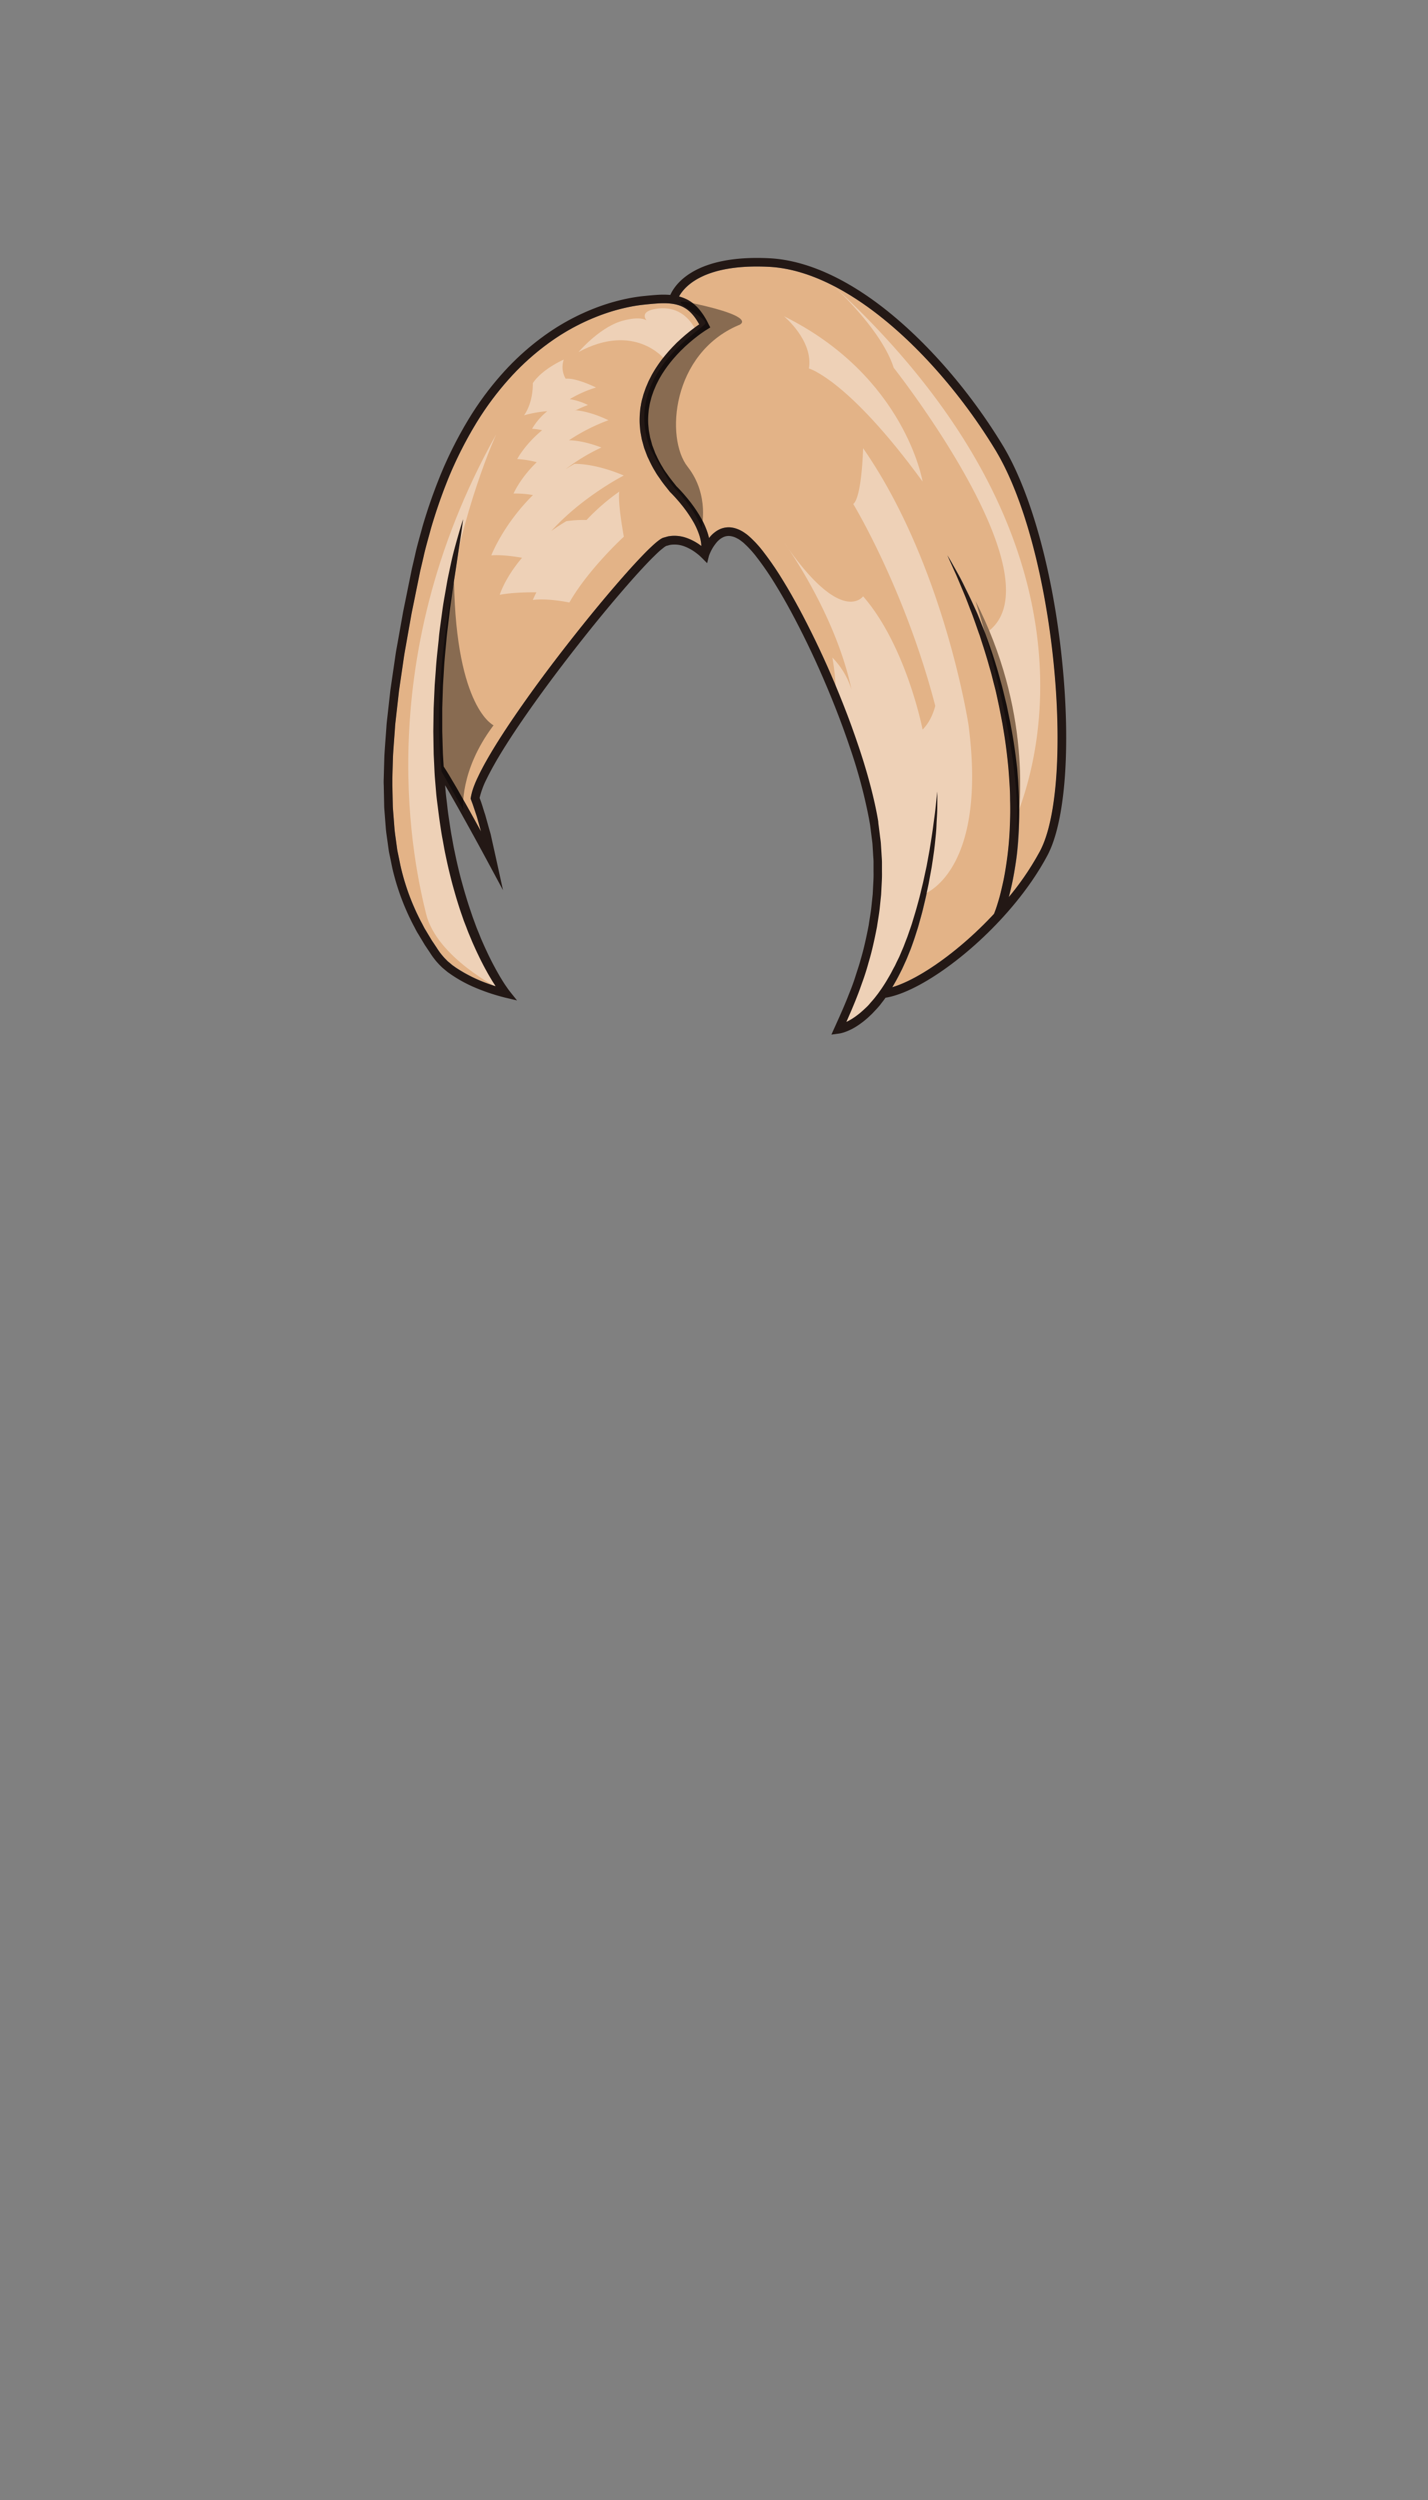 <svg xmlns="http://www.w3.org/2000/svg" viewBox="0 0 800 1400"><rect x="0" y="0" width="800" height="1400" fill="#808080" stroke="none"/><defs><style>.cls-1{fill:#e3b387;}.cls-2{opacity:0.4;}.cls-3{fill:#fff;}.cls-4{fill:#231815;}.cls-5{fill:none;}</style></defs><title>자산 11</title><g id="레이어_2" data-name="레이어 2"><g id="Layer_1" data-name="Layer 1"><path class="cls-1" d="M392.65,303.12l-.24-1.18-.3-1.17a40,40,0,0,0-4-9.09,75.41,75.41,0,0,0-5.81-8.41c-1.07-1.34-2.17-2.66-3.32-3.94-.56-.65-1.15-1.28-1.73-1.9s-1.2-1.26-1.77-1.81l-.11-.12-.06-.06c-1.42-1.82-2.89-3.6-4.28-5.46l-2-2.87a33.24,33.24,0,0,1-1.89-2.93,60.91,60.91,0,0,1-3.32-6.17c-.48-1.07-1.06-2.09-1.45-3.2l-1.24-3.3c-.44-1.09-.67-2.26-1-3.39l-.47-1.71c-.16-.57-.23-1.16-.35-1.74-.2-1.17-.45-2.32-.6-3.5l-.31-3.54a48.36,48.36,0,0,1,.18-7.12l.16-1.77.31-1.75a33.54,33.54,0,0,1,.72-3.48c.32-1.14.56-2.31,1-3.42s.76-2.24,1.19-3.34l1.39-3.24,1.59-3.14c.56-1,1.17-2,1.76-3.05s1.27-1.95,1.91-2.93c1.32-1.93,2.73-3.79,4.21-5.57s3-3.51,4.66-5.18c.8-.83,1.65-1.62,2.46-2.44s1.7-1.58,2.57-2.34q2.6-2.3,5.36-4.41c1.28-1,2.54-1.88,3.87-2.78-2.1-3.87-4.77-7.32-8.33-9.34-4.11-2.37-9.23-2.72-14.45-2.43-2.61.16-5.29.43-8,.7s-5.22.66-7.81,1.18A106.91,106.91,0,0,0,337.84,176a121.24,121.24,0,0,0-28.23,14.56,139.94,139.94,0,0,0-23.9,21.07,168.27,168.27,0,0,0-19.09,25.65A224.12,224.12,0,0,0,252,265.88a293.44,293.44,0,0,0-10.72,30.34c-1.37,5.19-2.92,10.27-4.07,15.59l-1.84,7.86-1.62,7.94-3.23,15.88-2.83,15.95c-.46,2.66-1,5.31-1.38,8l-1.17,8-1.17,8c-.18,1.34-.41,2.67-.56,4l-.45,4-.9,8-.45,4c-.16,1.33-.3,2.67-.37,4-.37,5.37-.83,10.73-1.13,16.11l-.23,8.05-.11,4c-.05,1.35-.09,2.69,0,4l.17,8.05.09,4c.07,1.33.19,2.67.29,4l.62,8c.25,2.66.7,5.3,1,7.95l.54,4c.21,1.32.53,2.61.78,3.92.57,2.6,1,5.23,1.69,7.81a129.12,129.12,0,0,0,11.44,29.68c.64,1.17,1.19,2.38,1.89,3.5l2.05,3.41c.7,1.13,1.33,2.27,2.09,3.39l2.26,3.38a37.1,37.1,0,0,0,4.69,6.07l1.33,1.35c.46.43,1,.82,1.46,1.23s1,.83,1.48,1.22l1.58,1.13a82.72,82.72,0,0,0,22.42,10.48c-.35-.53-.69-1-1-1.58-1.57-2.46-3-5-4.42-7.52-2.78-5.08-5.27-10.31-7.59-15.61-1.09-2.67-2.26-5.31-3.25-8l-1.55-4-1.42-4.09c-1.91-5.45-3.53-11-5-16.55s-2.79-11.18-3.94-16.83c-.63-2.81-1.06-5.66-1.59-8.48s-1-5.68-1.37-8.53-.85-5.69-1.15-8.55-.71-5.71-1-8.58l-.72-8.59c-.22-2.87-.3-5.74-.45-8.61l-.21-4.31-.08-4.3-.13-8.62.12-8.61.07-4.31.19-4.3.39-8.6.64-8.58c.35-5.73,1-11.42,1.63-17.12.26-2.86.66-5.7,1-8.54l1.15-8.52c.38-2.84.92-5.65,1.4-8.48s1-5.64,1.5-8.46q1.78-8.42,3.8-16.77c1.49-5.52,3.05-11,4.8-16.48-.68,5.7-1.54,11.35-2.47,17s-1.64,11.27-2.54,16.89l-2.39,16.89-1,8.47c-.34,2.82-.71,5.64-.94,8.47-.51,5.66-1.13,11.31-1.41,17l-.52,8.5-.28,8.51-.13,4.26,0,4.26,0,8.51L248,418l.13,4.25.25,4.25c.06.92.11,1.85.17,2.77,1.16,1.83,2.36,3.66,3.44,5.51l3.86,6.55c2.5,4.4,5,8.79,7.46,13.21,2.08,3.73,4.13,7.46,6.18,11.19-.05-.21-.11-.41-.17-.62l-1.22-4.34c-.43-1.44-.76-2.92-1.27-4.33l-1.43-4.27c-.24-.7-.46-1.43-.72-2.11l-.78-2.07-.25-.67.11-.59c.84-4.77,2.7-8.72,4.56-12.69s4-7.7,6.19-11.41c4.38-7.43,9.08-14.6,13.92-21.68,9.69-14.13,19.93-27.85,30.47-41.33s21.39-26.7,32.8-39.51c2.86-3.19,5.77-6.36,8.77-9.45,1.51-1.55,3-3.08,4.65-4.58.79-.75,1.61-1.49,2.48-2.21.42-.37.89-.72,1.35-1.08a16.06,16.06,0,0,1,1.65-1.11,5.88,5.88,0,0,1,.84-.42l.08,0,.21-.09.06,0L372,301l.45-.13c.59-.17,1.18-.35,1.78-.5a19,19,0,0,1,3.68-.33,20.11,20.11,0,0,1,7.06,1.32,29.82,29.82,0,0,1,6.19,3.16c.59.39,1.17.81,1.73,1.23v-.31A18.48,18.48,0,0,0,392.65,303.12Z"/><path class="cls-1" d="M430.78,149.42c-36.44-1.82-47.37,11.19-50.31,16.61a22.62,22.62,0,0,1,5.28,2.12,23,23,0,0,1,6.72,5.94,39,39,0,0,1,4.53,7.38l1,1.9-1.91,1.19c-1.75,1.09-3.59,2.4-5.33,3.72s-3.44,2.73-5.09,4.19c-.82.72-1.62,1.48-2.43,2.22s-1.58,1.52-2.34,2.31c-1.53,1.58-3,3.2-4.4,4.89s-2.71,3.42-3.94,5.21c-.59.92-1.23,1.8-1.78,2.74s-1.11,1.86-1.63,2.81l-1.46,2.9-1.28,3c-.39,1-.71,2-1.07,3s-.57,2.07-.87,3.1a28.22,28.22,0,0,0-.65,3.14l-.28,1.58-.14,1.6a44,44,0,0,0-.17,6.39l.29,3.2c.12,1.06.36,2.11.54,3.16.11.53.16,1.06.31,1.58l.44,1.55c.31,1,.5,2.1.91,3.1l1.14,3c.35,1,.91,2,1.34,3a55.61,55.61,0,0,0,3.1,5.73,28.69,28.69,0,0,0,1.77,2.76l1.85,2.71c1.31,1.73,2.69,3.41,4,5.13.64.63,1.22,1.22,1.81,1.85s1.23,1.33,1.83,2c1.2,1.35,2.36,2.74,3.49,4.15a77.7,77.7,0,0,1,6.19,9,44.62,44.62,0,0,1,4.5,10.21l.36,1.39.08.42c.31-.37.61-.73.93-1.09a16.51,16.51,0,0,1,4.71-3.65,12.25,12.25,0,0,1,6.14-1.25c4.23.32,7.74,2.54,10.38,4.76a61.65,61.65,0,0,1,7.39,7.77,170.17,170.17,0,0,1,11.74,17c3.6,5.83,6.95,11.79,10.17,17.81q9.6,18.09,17.63,36.91,4.07,9.39,7.71,18.94t6.93,19.26c2.16,6.47,4.2,13,6,19.6s3.38,13.27,4.63,20l.44,2.54.22,1.27.18,1.34.64,5.05c.19,1.7.49,3.34.59,5.08l.33,5.19c.08,1.73.29,3.47.26,5.19l0,5.16c.09,3.45-.19,6.88-.34,10.31l-.14,2.58-.27,2.57-.53,5.13c-.39,3.41-1,6.8-1.51,10.2-1.32,6.74-2.76,13.47-4.72,20-.9,3.31-2,6.56-3.07,9.83s-2.27,6.47-3.55,9.65c-1.8,4.65-3.79,9.24-5.81,13.77,1-.48,2-1,2.92-1.58a43.61,43.61,0,0,0,7.07-5.5c1.13-1,2.14-2.15,3.2-3.24s2-2.26,2.95-3.49l1.43-1.82,1.33-1.87c.92-1.23,1.75-2.53,2.57-3.83s1.62-2.63,2.4-4,1.51-2.7,2.22-4.08l1.09-2,1-2.11c.66-1.41,1.37-2.79,2-4.23l1.83-4.29,1.68-4.37c.58-1.45,1.07-2.93,1.58-4.4s1-3,1.51-4.43c.89-3,1.9-6,2.67-9s1.67-6,2.37-9.09l1.1-4.56,1-4.6,1-4.61.85-4.62.85-4.63.74-4.65c.49-3.1,1-6.2,1.37-9.31s.88-6.22,1.2-9.34l1-9.37c.11,3.16,0,6.31,0,9.47s-.3,6.3-.45,9.46-.47,6.29-.79,9.43c-.15,1.58-.35,3.14-.53,4.71l-.67,4.69-.72,4.69-.85,4.67-.86,4.66-1,4.65c-.62,3.1-1.38,6.18-2.14,9.26s-1.66,6.13-2.48,9.19c-.44,1.53-.95,3-1.42,4.56s-.94,3-1.49,4.53-1.07,3-1.62,4.5l-1.81,4.44c-.58,1.49-1.29,2.93-1.94,4.39l-1,2.19-1.09,2.15c-.71,1.43-1.43,2.87-2.24,4.26s-1.39,2.5-2.15,3.71c15.42-4.58,38-20.65,57-41.07l.07-.16c.13-.32.34-.86.59-1.55.52-1.38,1.21-3.46,2-6.15s1.61-6,2.43-9.85,1.56-8.21,2.22-13,1.1-10,1.46-15.6.45-11.43.27-17.51c0-3-.22-6.13-.34-9.26s-.42-6.29-.71-9.47c-.63-6.36-1.39-12.83-2.47-19.24l-.79-4.81c-.31-1.6-.62-3.19-.92-4.78s-.63-3.18-.94-4.76l-1-4.71c-.36-1.56-.71-3.12-1.06-4.67s-.79-3.07-1.18-4.59-.78-3-1.16-4.53-.85-3-1.27-4.45c-1.62-5.89-3.48-11.5-5.2-16.83-1.89-5.28-3.55-10.31-5.38-14.85-.87-2.29-1.72-4.47-2.52-6.55l-2.44-5.85-2.16-5.14c-.66-1.59-1.35-3-1.93-4.32l-3.7-8.18,1.2,2c.8,1.32,1.89,3.29,3.3,5.79s3.13,5.54,4.85,9.14c.88,1.8,1.83,3.71,2.81,5.72s1.92,4.19,3,6.43l1.57,3.43c.52,1.17,1,2.39,1.48,3.62l3.07,7.64c1.9,5.33,4,10.92,5.74,16.84.44,1.48.92,3,1.35,4.47s.84,3,1.26,4.56.84,3.08,1.27,4.63.77,3.13,1.15,4.7.77,3.17,1.16,4.75l1,4.81,1,4.83.89,4.87c1.2,6.49,2.1,13,2.84,19.5.23,1.61.31,3.24.45,4.84s.27,3.21.36,4.8c.14,3.19.38,6.33.41,9.43.21,6.21,0,12.21-.18,17.89s-.73,11.06-1.45,16-1.47,9.42-2.35,13.38q-.89,4.08-1.77,7.36a156.53,156.53,0,0,0,17.51-25.82c19.76-37.31,8.92-169-25.12-224.9C527.54,202.44,476.73,151.72,430.78,149.42Z"/><path class="cls-1" d="M349.46,266.29c-16.82-7.13-27.65-6.5-27.65-6.5-1.78,1-3.49,2-5.15,3.1a107.05,107.05,0,0,1,20.25-12.28c-9.87-3.81-16.63-4.06-18.16-4.06a107.39,107.39,0,0,1,22.1-11.23c-10.89-5.23-18.1-5.53-18.1-5.53l-1.1.46a63,63,0,0,1,7.72-3.44,35,35,0,0,0-10.17-3.29A66.18,66.18,0,0,1,333.9,217s-11-5.51-17-4.91a12.86,12.86,0,0,1-1.06-10.72s-12.07,5.21-17.35,13.22c0,0,.51,10.23-4.9,18a64.44,64.44,0,0,1,13-2.32,36.21,36.21,0,0,0-8.5,9.84,32.12,32.12,0,0,1,5.62.82c-9.79,8.09-13.95,16.14-13.95,16.14a56.63,56.63,0,0,1,10.95,1.75c-9.38,9-13,17.57-13,17.57a55.59,55.59,0,0,1,10.87.84C281.74,293.94,275.25,311,275.25,311c5.77-.41,12.72.55,17.22,1.35-9.7,11.38-12.51,20.74-12.51,20.74,7.56-1.45,17.65-1.43,20.54-1.39-1.34,2.69-2,4.27-2,4.27,8.74-1.11,20.47,1.44,20.47,1.44,10.68-18.74,30.51-36.85,30.51-36.85-3.76-21.22-2.51-25.28-2.51-25.28a117.59,117.59,0,0,0-18.37,15.93,65.4,65.4,0,0,0-11.32.65c-3.05,1.79-5.86,3.65-8.46,5.53C326.35,278,349.46,266.29,349.46,266.29Z"/><path class="cls-1" d="M278,243.22c-72.55,129.47-45.29,244.11-39.28,268.57s41.2,42,41.2,42C201.6,408.27,278,243.22,278,243.22Z"/><path class="cls-1" d="M366.21,173.18c-8.09,1.73-4,6.21-4,6.21-4.81-2.81-15.18.76-15.18.76-12.16,4.27-22.92,17-22.92,17,31.25-16.84,47.92,3.7,47.92,3.7,5.67-8.05,17.64-16.33,17.64-16.33C383.57,173.17,374.15,171.47,366.21,173.18Z"/><path class="cls-1" d="M483.53,251s-.64,27.24-5.51,31.26c0,0,28.85,47.41,45.94,113,0,0-1.69,7.9-7.1,13.31,0,0-9.07-46.76-33.33-74.64,0,0-12,17.11-44.35-30.26,0,0,28.72,39.28,37.88,82.57a44.56,44.56,0,0,0-10.74-18s2.55,13.9,1.58,21c0,0,53.39,86.58,2.42,186.39,0,0,34.33-6.61,46.54-74.56,0,0,36.56-11.42,25.74-95C542.6,406.17,529.08,316.58,483.53,251Z"/><path class="cls-1" d="M516.86,269.68s-9.73-58.92-77.68-92.6c0,0,16.57,13.63,14,29.27C453.21,206.35,475.06,212.36,516.86,269.68Z"/><path class="cls-1" d="M466.38,159.51c9.44,8.92,28.62,28.63,34.29,46.43,0,0,95.33,120.71,51.28,148.82a13.21,13.21,0,0,1-3.11,1.09s25.5,63.46,16.82,109.61C565.66,465.46,643.67,322.67,466.38,159.51Z"/><path class="cls-1" d="M466.38,159.51c-3.24-3.06-5.34-4.85-5.34-4.85C462.85,156.28,464.62,157.89,466.38,159.51Z"/><g class="cls-2"><path class="cls-3" d="M349.46,266.29c-16.82-7.13-27.65-6.5-27.65-6.5-1.78,1-3.49,2-5.15,3.1a107.05,107.05,0,0,1,20.25-12.28c-9.87-3.81-16.63-4.06-18.16-4.06a107.39,107.39,0,0,1,22.1-11.23c-10.89-5.23-18.1-5.53-18.1-5.53l-1.1.46a63,63,0,0,1,7.72-3.44,35,35,0,0,0-10.17-3.29A66.18,66.18,0,0,1,333.9,217s-11-5.51-17-4.91a12.86,12.86,0,0,1-1.06-10.72s-12.07,5.21-17.35,13.22c0,0,.51,10.23-4.9,18a64.44,64.44,0,0,1,13-2.32,36.21,36.21,0,0,0-8.5,9.84,32.12,32.12,0,0,1,5.62.82c-9.79,8.09-13.95,16.14-13.95,16.14a56.63,56.63,0,0,1,10.95,1.75c-9.38,9-13,17.57-13,17.57a55.59,55.59,0,0,1,10.87.84C281.74,293.94,275.25,311,275.25,311c5.77-.41,12.72.55,17.22,1.35-9.7,11.38-12.51,20.74-12.51,20.74,7.56-1.45,17.65-1.43,20.54-1.39-1.34,2.69-2,4.27-2,4.27,8.74-1.11,20.47,1.44,20.47,1.44,10.68-18.74,30.51-36.85,30.51-36.85-3.76-21.22-2.51-25.28-2.51-25.28a117.59,117.59,0,0,0-18.37,15.93,65.4,65.4,0,0,0-11.32.65c-3.05,1.79-5.86,3.65-8.46,5.53C326.35,278,349.46,266.29,349.46,266.29Z"/><path class="cls-3" d="M278,243.22c-72.55,129.47-45.29,244.11-39.28,268.57s41.2,42,41.2,42C201.6,408.27,278,243.22,278,243.22Z"/><path class="cls-3" d="M366.21,173.18c-8.09,1.73-4,6.21-4,6.21-4.81-2.81-15.18.76-15.18.76-12.16,4.27-22.92,17-22.92,17,31.25-16.84,47.92,3.7,47.92,3.7,5.67-8.05,17.64-16.33,17.64-16.33C383.57,173.17,374.15,171.47,366.21,173.18Z"/><path class="cls-3" d="M483.53,251s-.64,27.24-5.51,31.26c0,0,28.85,47.41,45.94,113,0,0-1.69,7.9-7.1,13.31,0,0-9.07-46.76-33.33-74.64,0,0-12,17.11-44.35-30.26,0,0,28.72,39.28,37.88,82.57a44.56,44.56,0,0,0-10.74-18s2.55,13.9,1.58,21c0,0,53.39,86.58,2.42,186.39,0,0,34.33-6.61,46.54-74.56,0,0,36.56-11.42,25.74-95C542.6,406.17,529.08,316.58,483.53,251Z"/><path class="cls-3" d="M516.86,269.68s-9.73-58.92-77.68-92.6c0,0,16.57,13.63,14,29.27C453.21,206.35,475.06,212.36,516.86,269.68Z"/><path class="cls-3" d="M466.38,159.51c9.44,8.92,28.62,28.63,34.29,46.43,0,0,95.33,120.71,51.28,148.82a13.21,13.21,0,0,1-3.11,1.09s25.5,63.46,16.82,109.61C565.66,465.46,643.67,322.67,466.38,159.51Z"/><path class="cls-3" d="M466.38,159.51c-3.24-3.06-5.34-4.85-5.34-4.85C462.85,156.28,464.62,157.89,466.38,159.51Z"/></g><path class="cls-1" d="M254.36,325.78s-12.64,56.1-7,106.24l12.14,21.36s-2.27-21.67,17-47.21C276.54,406.17,255.6,396.74,254.36,325.78Z"/><path class="cls-1" d="M388.23,169.81c-19.69-4.25,9.07,7.87,6.86,11.48S348.79,210,364.23,251c0,0,9.62,18.24,13.83,22.44s13.3,15.64,14.86,22.65c0,0,4.92-18.67-7.7-34.72s-8.78-63.28,28.41-79.21C413.63,182.2,426.56,178.09,388.23,169.81Z"/><path class="cls-1" d="M546.51,336.57S575.32,426,568.85,471.3C572.44,450.78,577.35,397,546.51,336.57Z"/><path class="cls-1" d="M568.85,471.3c-1,5.71-1.9,8.85-1.9,8.85A59.07,59.07,0,0,0,568.85,471.3Z"/><path class="cls-4" d="M561.62,249.19c-16-26.35-36.54-51-57.76-69.43-25.17-21.87-50.36-34-72.84-35.14-41.66-2.08-52.85,14.61-55.5,20.55a47.87,47.87,0,0,0-6.87-.07c-2.79.17-5.5.44-8.2.71s-5.53.71-8.25,1.24a112.88,112.88,0,0,0-16,4.43,126.06,126.06,0,0,0-29.34,15.13,145.34,145.34,0,0,0-24.73,21.79,172.66,172.66,0,0,0-19.63,26.38A227.61,227.61,0,0,0,247.6,264a297,297,0,0,0-10.91,30.88c-1.4,5.28-3,10.56-4.14,15.83l-1.85,8-1.63,8-3.24,15.95-2.85,16c-.46,2.67-1,5.34-1.39,8l-1.18,8.07-1.17,8.06c-.19,1.35-.41,2.69-.58,4l-.45,4.05-.9,8.11-.45,4c-.17,1.35-.3,2.71-.38,4.07-.38,5.43-.83,10.86-1.14,16.29l-.24,8.18-.11,4.09c-.05,1.36-.09,2.72,0,4.09l.17,8.19.08,4.1c.08,1.36.2,2.72.3,4.09l.63,8.18c.26,2.73.72,5.44,1.08,8.16l.56,4.07c.22,1.36.54,2.7.8,4,.59,2.68,1.06,5.39,1.74,8.05a134.39,134.39,0,0,0,11.87,30.78c.65,1.21,1.23,2.46,2,3.63l2.14,3.56c.73,1.17,1.41,2.4,2.17,3.52l2.26,3.37a42,42,0,0,0,5.23,6.75l1.53,1.53c.52.49,1.09.92,1.63,1.39s1.09.93,1.65,1.36l1.74,1.23a76.85,76.85,0,0,0,14.75,7.91,111.63,111.63,0,0,0,15.82,5.16h0l6.52,1.55L285.46,555a80.91,80.91,0,0,1-4.6-6.85c-1.46-2.38-2.82-4.84-4.15-7.32-2.65-4.95-5-10.06-7.25-15.24-1-2.62-2.17-5.2-3.12-7.86l-1.47-4-1.36-4c-1.81-5.35-3.41-10.77-4.9-16.22s-2.76-11-3.89-16.5c-.64-2.76-1.06-5.56-1.59-8.34s-.95-5.58-1.36-8.38-.85-5.6-1.14-8.42-.71-5.62-.95-8.44l-.32-3.7,2.35,4c2.48,4.37,5,8.74,7.42,13.15q7.37,13.18,14.53,26.51l8.14,15.12-3.66-16.69-2-9-1-4.51c-.3-1.51-.8-3-1.2-4.45l-1.24-4.45c-.44-1.47-.79-3-1.31-4.43L270,450.55c-.26-.73-.47-1.46-.75-2.19l-.57-1.51a48,48,0,0,1,4-10.75c1.84-3.75,3.88-7.43,6-11.08,4.3-7.27,8.95-14.38,13.75-21.39,9.61-14,19.8-27.67,30.29-41.08S344,336,355.3,323.28c2.84-3.16,5.71-6.28,8.64-9.31,1.47-1.51,3-3,4.47-4.41.76-.71,1.53-1.4,2.3-2,.38-.34.77-.62,1.15-.93s.81-.58,1-.68a2.5,2.5,0,0,1,.59-.31h0l.16,0,.32-.09,1.29-.37a14.13,14.13,0,0,1,2.68-.23,15.17,15.17,0,0,1,5.45,1,25.52,25.52,0,0,1,5.17,2.65,30.33,30.33,0,0,1,4.55,3.68l3.09,3.11,1-4.07a24.29,24.29,0,0,1,4.54-7.83,11.42,11.42,0,0,1,3.28-2.57,7.17,7.17,0,0,1,3.71-.76,10.21,10.21,0,0,1,3.93,1.16l1,.52.95.61.12.08,0,0,.23.18.51.39,1,.78a59.17,59.17,0,0,1,6.6,7,167.24,167.24,0,0,1,11.39,16.48c3.52,5.73,6.84,11.6,10,17.55q9.48,17.88,17.46,36.55,4,9.3,7.64,18.77t6.85,19.05a290.76,290.76,0,0,1,10.42,39l.44,2.47.22,1.23.15,1.19.64,5.05c.18,1.67.49,3.38.58,5l.31,5c.07,1.66.28,3.29.25,5l0,5c.1,3.35-.18,6.69-.33,10l-.13,2.5-.26,2.5-.53,5c-.38,3.33-1,6.63-1.47,9.94-1.28,6.58-2.68,13.13-4.61,19.57-.87,3.24-2,6.41-3,9.6s-2.22,6.34-3.48,9.45c-2.43,6.28-5.18,12.38-8,18.6l-1.8,4,4.28-.59h0a12.16,12.16,0,0,0,1.49-.3c.43-.12.87-.23,1.28-.37.83-.27,1.64-.58,2.42-.92a32,32,0,0,0,4.49-2.37,48.23,48.23,0,0,0,7.8-6.15c1.22-1.1,2.3-2.33,3.43-3.52s2.17-2.45,3.13-3.75l1.48-1.94.51-.74c24.22-3.81,69.93-40.44,90.77-79.81,9.93-18.74,13.07-60.21,8.22-108.24C590.06,320.73,577.54,275.34,561.62,249.19ZM391.19,304.53a29.82,29.82,0,0,0-6.19-3.16,20.11,20.11,0,0,0-7.06-1.32,19,19,0,0,0-3.68.33c-.6.15-1.19.33-1.78.5L372,301l-.22.06-.06,0-.21.09-.08,0a5.88,5.88,0,0,0-.84.42,16.06,16.06,0,0,0-1.65,1.11c-.46.36-.93.71-1.35,1.08-.87.72-1.69,1.46-2.48,2.21-1.61,1.5-3.14,3-4.65,4.58-3,3.09-5.91,6.26-8.77,9.45-11.41,12.81-22.24,26.05-32.8,39.51s-20.78,27.2-30.47,41.33c-4.84,7.08-9.54,14.25-13.92,21.68-2.18,3.71-4.28,7.49-6.19,11.41s-3.72,7.92-4.56,12.69l-.11.59.25.67.78,2.07c.26.68.48,1.41.72,2.11l1.43,4.27c.51,1.41.84,2.89,1.27,4.33l1.22,4.34c.06.21.12.41.17.62-2.05-3.73-4.1-7.46-6.18-11.19-2.44-4.42-5-8.81-7.46-13.21L252,434.74c-1.08-1.85-2.28-3.68-3.44-5.51-.06-.92-.11-1.85-.17-2.77l-.25-4.25L248,418l-.24-8.5,0-8.51,0-4.26.13-4.26.28-8.51.52-8.5c.28-5.68.9-11.33,1.41-17,.23-2.83.6-5.65.94-8.47l1-8.47,2.39-16.89q1.35-8.43,2.54-16.89c.93-5.64,1.79-11.29,2.47-17-1.75,5.46-3.31,11-4.8,16.48s-2.61,11.16-3.8,16.77c-.54,2.82-1,5.64-1.5,8.46s-1,5.64-1.4,8.48l-1.15,8.52c-.39,2.84-.79,5.68-1,8.54-.59,5.7-1.28,11.39-1.63,17.12l-.64,8.58-.39,8.6-.19,4.3-.07,4.31-.12,8.61.13,8.62.08,4.3.21,4.31c.15,2.87.23,5.74.45,8.61l.72,8.59c.24,2.87.64,5.72,1,8.58s.72,5.71,1.15,8.55.82,5.7,1.37,8.53,1,5.67,1.59,8.48q1.73,8.47,3.94,16.83c1.51,5.57,3.13,11.1,5,16.55l1.42,4.09,1.55,4c1,2.72,2.16,5.36,3.25,8,2.32,5.3,4.81,10.53,7.59,15.61,1.39,2.55,2.85,5.06,4.42,7.52.33.53.67,1,1,1.58a82.72,82.72,0,0,1-22.42-10.48l-1.58-1.13c-.51-.39-1-.81-1.48-1.22s-1-.8-1.46-1.23l-1.33-1.35a37.1,37.1,0,0,1-4.69-6.07l-2.26-3.38c-.76-1.12-1.39-2.26-2.09-3.39l-2.05-3.41c-.7-1.12-1.25-2.33-1.89-3.5A129.12,129.12,0,0,1,225,487.47c-.66-2.58-1.12-5.21-1.69-7.81-.25-1.31-.57-2.6-.78-3.92l-.54-4c-.35-2.65-.8-5.29-1-7.95l-.62-8c-.1-1.33-.22-2.67-.29-4l-.09-4-.17-8.05c0-1.34,0-2.68,0-4l.11-4,.23-8.05c.3-5.38.76-10.74,1.13-16.11.07-1.35.21-2.69.37-4l.45-4,.9-8,.45-4c.15-1.34.38-2.67.56-4l1.17-8,1.17-8c.41-2.66.92-5.31,1.38-8l2.83-15.95,3.23-15.88,1.62-7.94,1.84-7.86c1.15-5.32,2.7-10.4,4.07-15.59A293.44,293.44,0,0,1,252,265.88a224.12,224.12,0,0,1,14.59-28.59,168.27,168.27,0,0,1,19.09-25.65,139.94,139.94,0,0,1,23.9-21.07A121.24,121.24,0,0,1,337.84,176a106.91,106.91,0,0,1,15.29-4.23c2.59-.52,5.2-.9,7.81-1.18s5.36-.54,8-.7c5.22-.29,10.34.06,14.45,2.43,3.56,2,6.23,5.47,8.33,9.34-1.33.9-2.59,1.82-3.87,2.78q-2.76,2.12-5.36,4.41c-.87.76-1.71,1.56-2.57,2.34s-1.66,1.61-2.46,2.44c-1.62,1.67-3.18,3.39-4.66,5.18s-2.89,3.64-4.21,5.57c-.64,1-1.31,1.93-1.91,2.93s-1.2,2-1.76,3.05l-1.59,3.14-1.39,3.24c-.43,1.1-.79,2.23-1.19,3.34s-.63,2.28-1,3.42a33.54,33.54,0,0,0-.72,3.48l-.31,1.75-.16,1.77a48.36,48.36,0,0,0-.18,7.12l.31,3.54c.15,1.18.4,2.33.6,3.5.12.58.19,1.17.35,1.74l.47,1.71c.34,1.13.57,2.3,1,3.39l1.24,3.3c.39,1.11,1,2.13,1.45,3.2a60.91,60.91,0,0,0,3.32,6.17,33.24,33.24,0,0,0,1.89,2.93l2,2.87c1.39,1.86,2.86,3.64,4.28,5.46l.06.06.11.12c.57.55,1.19,1.19,1.77,1.81s1.17,1.25,1.73,1.9c1.15,1.28,2.25,2.6,3.32,3.94a75.41,75.41,0,0,1,5.81,8.41,40,40,0,0,1,4,9.09l.3,1.17.24,1.18a18.48,18.48,0,0,1,.27,2.33v.31C392.36,305.34,391.78,304.92,391.19,304.53ZM582.63,476.59a156.53,156.53,0,0,1-17.51,25.82q.89-3.29,1.77-7.36c.88-4,1.64-8.45,2.35-13.38s1.11-10.3,1.45-16,.39-11.68.18-17.89c0-3.1-.27-6.24-.41-9.43-.09-1.59-.24-3.19-.36-4.8s-.22-3.23-.45-4.84c-.74-6.46-1.64-13-2.84-19.5l-.89-4.87-1-4.83-1-4.81c-.39-1.58-.78-3.17-1.16-4.75s-.77-3.14-1.15-4.7-.85-3.09-1.27-4.63-.84-3.05-1.26-4.56-.91-3-1.35-4.47c-1.77-5.92-3.84-11.51-5.74-16.84l-3.07-7.64c-.5-1.23-1-2.45-1.48-3.62l-1.57-3.43c-1-2.24-2-4.39-3-6.43s-1.93-3.92-2.81-5.72c-1.72-3.6-3.44-6.64-4.85-9.14s-2.5-4.47-3.3-5.79l-1.2-2,3.7,8.18c.58,1.31,1.27,2.73,1.93,4.32l2.16,5.14,2.44,5.85c.8,2.08,1.65,4.26,2.52,6.55,1.83,4.54,3.49,9.57,5.38,14.85,1.72,5.33,3.58,10.94,5.2,16.83.42,1.47.87,2.94,1.27,4.45s.77,3,1.16,4.53.78,3,1.18,4.59.7,3.11,1.06,4.67l1,4.71c.31,1.58.62,3.17.94,4.76s.61,3.18.92,4.78l.79,4.81c1.08,6.41,1.84,12.88,2.47,19.24.29,3.18.5,6.35.71,9.47s.34,6.22.34,9.26c.18,6.08,0,12-.27,17.51s-.81,10.8-1.46,15.6-1.38,9.18-2.22,13-1.64,7.16-2.43,9.85-1.47,4.77-2,6.15c-.25.69-.46,1.23-.59,1.55l-.07.16c-19,20.42-41.59,36.49-57,41.07.76-1.21,1.45-2.46,2.15-3.71s1.53-2.83,2.24-4.26l1.09-2.15,1-2.19c.65-1.46,1.36-2.9,1.94-4.39l1.81-4.44c.55-1.49,1.1-3,1.62-4.5s1-3,1.49-4.53,1-3,1.42-4.56c.82-3.06,1.77-6.1,2.48-9.19s1.52-6.16,2.14-9.26l1-4.65.86-4.66.85-4.67.72-4.69.67-4.69c.18-1.57.38-3.13.53-4.71.32-3.14.68-6.27.79-9.43s.41-6.3.45-9.46.08-6.31,0-9.47l-1,9.37c-.32,3.12-.8,6.22-1.2,9.34s-.88,6.21-1.37,9.31l-.74,4.65-.85,4.63-.85,4.62-1,4.61-1,4.6-1.1,4.56c-.7,3.05-1.53,6.07-2.37,9.09s-1.78,6-2.67,9c-.48,1.48-1,3-1.51,4.43s-1,2.95-1.58,4.4l-1.68,4.37-1.83,4.29c-.59,1.44-1.3,2.82-2,4.23l-1,2.11-1.09,2c-.71,1.38-1.42,2.75-2.22,4.08s-1.54,2.69-2.4,4-1.65,2.6-2.57,3.83l-1.33,1.87-1.43,1.82c-.91,1.23-2,2.33-2.95,3.49s-2.07,2.23-3.2,3.24a43.61,43.61,0,0,1-7.07,5.5c-1,.58-1.94,1.1-2.92,1.58,2-4.53,4-9.12,5.81-13.77,1.28-3.18,2.4-6.43,3.55-9.65s2.17-6.52,3.07-9.83c2-6.58,3.4-13.31,4.72-20,.5-3.4,1.12-6.79,1.51-10.2l.53-5.13.27-2.57.14-2.58c.15-3.43.43-6.86.34-10.31l0-5.16c0-1.72-.18-3.46-.26-5.19l-.33-5.19c-.1-1.74-.4-3.38-.59-5.08l-.64-5.05-.18-1.34L492,459.9l-.44-2.54c-1.25-6.76-2.84-13.43-4.63-20s-3.81-13.13-6-19.6-4.47-12.9-6.93-19.26-5-12.68-7.71-18.94q-8.06-18.79-17.63-36.91c-3.22-6-6.57-12-10.17-17.81a170.17,170.17,0,0,0-11.74-17,61.65,61.65,0,0,0-7.39-7.77c-2.64-2.22-6.15-4.44-10.38-4.76a12.25,12.25,0,0,0-6.14,1.25,16.51,16.51,0,0,0-4.71,3.65c-.32.36-.62.72-.93,1.09l-.08-.42-.36-1.39a44.62,44.62,0,0,0-4.5-10.21,77.7,77.7,0,0,0-6.19-9c-1.13-1.41-2.29-2.8-3.49-4.15-.6-.67-1.21-1.34-1.83-2s-1.17-1.22-1.81-1.85c-1.34-1.72-2.72-3.4-4-5.13L373,264.44a28.69,28.69,0,0,1-1.77-2.76,55.61,55.61,0,0,1-3.1-5.73c-.43-1-1-1.94-1.34-3l-1.14-3c-.41-1-.6-2.07-.91-3.1l-.44-1.55c-.15-.52-.2-1.05-.31-1.58-.18-1-.42-2.1-.54-3.16l-.29-3.2a44,44,0,0,1,.17-6.39l.14-1.6.28-1.58a28.22,28.22,0,0,1,.65-3.14c.3-1,.5-2.09.87-3.1s.68-2,1.07-3l1.28-3,1.46-2.9c.52-1,1.09-1.87,1.63-2.81s1.19-1.82,1.78-2.74c1.23-1.79,2.55-3.53,3.94-5.21s2.87-3.31,4.4-4.89c.76-.79,1.56-1.54,2.34-2.31s1.61-1.5,2.43-2.22c1.65-1.46,3.35-2.85,5.09-4.19s3.58-2.63,5.33-3.72l1.91-1.19-1-1.9a39,39,0,0,0-4.53-7.38,23,23,0,0,0-6.72-5.94,22.62,22.62,0,0,0-5.28-2.12c2.94-5.42,13.87-18.43,50.31-16.61,46,2.3,96.76,53,126.73,102.27C591.55,307.61,602.39,439.28,582.63,476.59Z"/><g class="cls-2"><path d="M254.36,325.78s-12.64,56.1-7,106.24l12.14,21.36s-2.27-21.67,17-47.21C276.54,406.17,255.6,396.74,254.36,325.78Z"/><path d="M388.23,169.81c-19.69-4.25,9.07,7.87,6.86,11.48S348.79,210,364.23,251c0,0,9.62,18.24,13.83,22.44s13.3,15.64,14.86,22.65c0,0,4.92-18.67-7.7-34.72s-8.78-63.28,28.41-79.21C413.63,182.2,426.56,178.09,388.23,169.81Z"/><path d="M546.51,336.57S575.32,426,568.85,471.3C572.44,450.78,577.35,397,546.51,336.57Z"/><path d="M568.85,471.3c-1,5.71-1.9,8.85-1.9,8.85A59.07,59.07,0,0,0,568.85,471.3Z"/></g><rect class="cls-5" width="800" height="1400"/></g></g></svg>